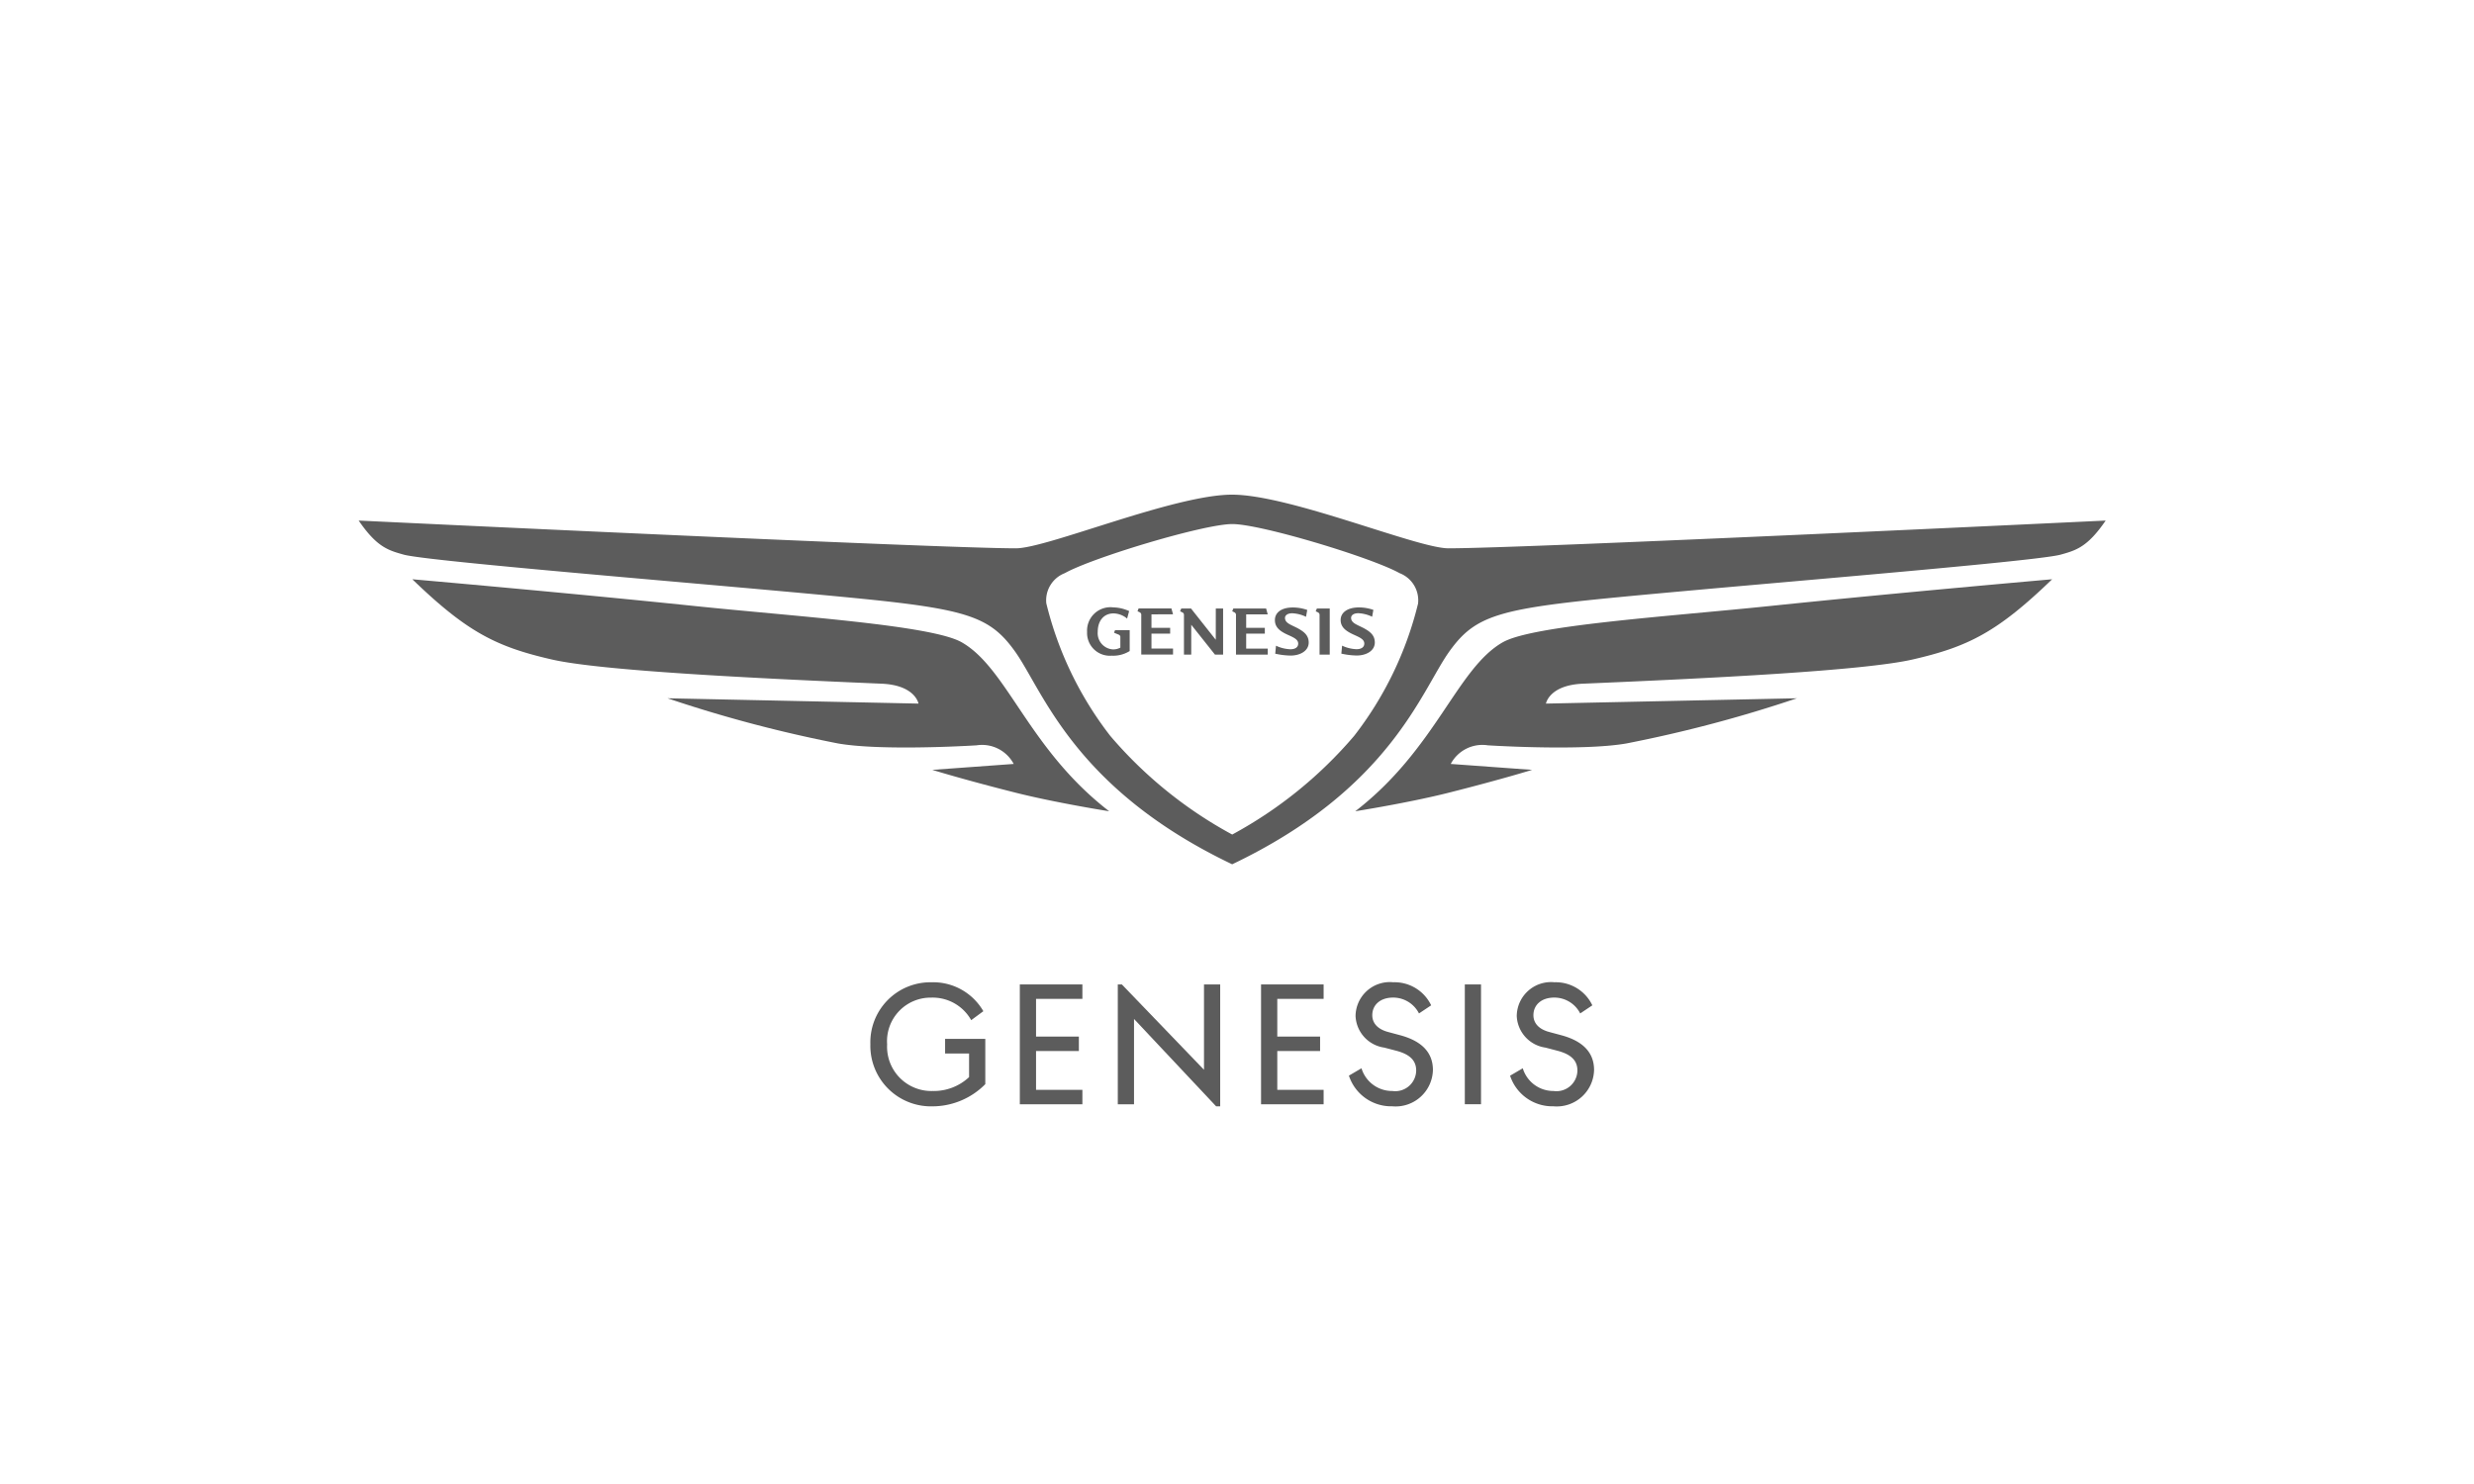 <svg xmlns="http://www.w3.org/2000/svg" width="200" height="120" viewBox="0 0 200 120">
    <defs>
        <style>
            .cls-2{fill:#5c5c5c}
        </style>
    </defs>
    <g id="logo_img_genesis" transform="translate(29 40)">
        <path id="사각형_10425" fill="none" d="M0 0H200V120H0z" transform="translate(-29 -40)"/>
        <path id="패스_12025" d="M221.791 201.175a4.853 4.853 0 0 1 4.917-5.017 4.682 4.682 0 0 1 4.215 2.338l-.982.725a3.564 3.564 0 0 0-3.233-1.822 3.523 3.523 0 0 0-3.563 3.775 3.58 3.58 0 0 0 3.675 3.775 4.176 4.176 0 0 0 2.95-1.123v-1.911h-1.938v-1.182h3.249v3.662a6.015 6.015 0 0 1-4.275 1.795 4.9 4.9 0 0 1-5.016-5.015" class="cls-2" transform="translate(-180.429 -156.728)"/>
        <path id="패스_12026" d="M237.064 196.377h5.058v1.167h-3.747v3.049h3.462v1.168h-3.462v3.139h3.747v1.168h-5.058z" class="cls-2" transform="translate(-183.621 -156.773)"/>
        <path id="패스_12027" d="M248.388 199.168v6.9h-1.312v-9.691h.328l6.641 6.9v-6.9h1.309v9.858h-.327z" class="cls-2" transform="translate(-185.713 -156.773)"/>
        <path id="패스_12028" d="M261.718 196.377h5.058v1.167h-3.746v3.049h3.461v1.168h-3.461v3.139h3.746v1.168h-5.058z" class="cls-2" transform="translate(-188.774 -156.773)"/>
        <g id="그룹_5637" transform="translate(80.039 39.433)">
            <path id="패스_12029" d="M270.687 203.711l1.024-.6a2.587 2.587 0 0 0 2.5 1.838 1.692 1.692 0 0 0 1.922-1.652c0-.785-.469-1.3-1.595-1.6l-.984-.257a2.7 2.7 0 0 1-2.322-2.549 2.772 2.772 0 0 1 3.049-2.735 3.279 3.279 0 0 1 3.063 1.866l-.984.655a2.34 2.34 0 0 0-2.094-1.282c-1.025 0-1.682.584-1.682 1.425 0 .669.471 1.14 1.27 1.354l.955.257c1.667.441 2.677 1.323 2.677 2.82a3.018 3.018 0 0 1-3.291 2.935 3.592 3.592 0 0 1-3.5-2.479" class="cls-2" transform="translate(-270.687 -196.161)"/>
        </g>
        <path id="사각형_9987" d="M0 0H1.31V9.687H0z" class="cls-2" transform="translate(89.417 39.604)"/>
        <g id="그룹_5638" transform="translate(0 0)">
            <path id="패스_12030" d="M287.17 203.711l1.025-.6a2.585 2.585 0 0 0 2.492 1.838 1.694 1.694 0 0 0 1.925-1.652c0-.785-.471-1.3-1.6-1.6l-.982-.257a2.7 2.7 0 0 1-2.322-2.549 2.771 2.771 0 0 1 3.049-2.735 3.277 3.277 0 0 1 3.062 1.866l-.981.655a2.348 2.348 0 0 0-2.1-1.282c-1.026 0-1.682.584-1.682 1.425 0 .669.471 1.14 1.269 1.354l.955.257c1.666.441 2.679 1.323 2.679 2.82a3.019 3.019 0 0 1-3.291 2.935 3.593 3.593 0 0 1-3.5-2.479" class="cls-2" transform="translate(-194.093 -156.728)"/>
            <path id="패스_12031" d="M219.382 160.05c-2.438-1.387-13.456-2.084-21.7-2.942-9.966-1.037-22.707-2.152-22.707-2.152 4.446 4.292 6.807 5.463 11.287 6.489 3.961.907 16.276 1.517 26.646 1.955 2.734.115 2.988 1.61 2.988 1.61l-20.289-.43a107.842 107.842 0 0 0 13.771 3.651c2.992.531 8.893.294 11.214.154a2.894 2.894 0 0 1 3 1.505l-6.58.479s2.414.753 6.7 1.837c3.291.832 7.6 1.511 7.6 1.511-6.538-5.038-8.213-11.551-11.931-13.668" class="cls-2" transform="translate(-170.644 -148.116)"/>
            <path id="패스_12032" d="M255.143 155.091a28.428 28.428 0 0 1-5.171 10.722 34.5 34.5 0 0 1-9.859 7.979 34.522 34.522 0 0 1-9.859-7.979 28.453 28.453 0 0 1-5.171-10.722 2.355 2.355 0 0 1 1.5-2.437c2.221-1.246 11.207-3.963 13.528-3.968s11.309 2.723 13.529 3.968a2.353 2.353 0 0 1 1.5 2.437m2.456-4.443c-2.529 0-12.806-4.333-17.486-4.339s-14.956 4.339-17.485 4.339c-6.3 0-53.128-2.245-53.128-2.245 1.459 2.132 2.372 2.405 3.642 2.756 2.337.643 31.757 2.935 39.4 3.818 6.6.762 8.234 1.52 10.015 4.01 2.253 3.149 4.749 11.1 17.556 17.211 12.808-6.106 15.3-14.062 17.557-17.211 1.782-2.49 3.413-3.249 10.016-4.01 7.643-.883 37.063-3.175 39.4-3.818 1.269-.35 2.183-.624 3.642-2.756 0 0-46.833 2.245-53.128 2.245" class="cls-2" transform="translate(-169.5 -146.309)"/>
            <path id="패스_12033" d="M283.277 160.05c2.437-1.387 13.455-2.084 21.7-2.942 9.966-1.037 22.706-2.152 22.706-2.152-4.445 4.292-6.807 5.463-11.286 6.489-3.962.907-16.276 1.517-26.645 1.955-2.736.115-2.99 1.61-2.99 1.61l20.29-.43a107.842 107.842 0 0 1-13.773 3.651c-2.991.531-8.893.294-11.214.154a2.893 2.893 0 0 0-3 1.505l6.58.479s-2.416.753-6.7 1.837c-3.291.832-7.6 1.511-7.6 1.511 6.537-5.038 8.212-11.551 11.931-13.668" class="cls-2" transform="translate(-190.786 -148.116)"/>
            <path id="패스_12034" d="M246.116 159.878l.364.151a.208.208 0 0 1 .148.224v.831a1.226 1.226 0 0 1-.6.143 1.313 1.313 0 0 1-1.228-1.427c0-.858.468-1.483 1.274-1.483a1.743 1.743 0 0 1 1.1.419l.165-.607a3.254 3.254 0 0 0-1.283-.3 1.892 1.892 0 0 0-2.117 1.985 1.842 1.842 0 0 0 1.986 1.921 2.524 2.524 0 0 0 1.458-.376v-1.69H246.2zm8.226.572l-2-2.528h-.79l-.095.222.165.081a.227.227 0 0 1 .148.241v3.181h.589v-2.413l1.917 2.413h.659v-3.725h-.591zm4.2-2.056l-.13-.472h-2.652l-.088.222.166.081a.232.232 0 0 1 .138.25v3.172h2.568v-.483H256.8v-1.214h1.508v-.465H256.8v-1.091zm3.879-.25l.165.081a.233.233 0 0 1 .146.25v3.172h.823v-3.725h-1.039zm-1.539 1.332c-.46-.242-.944-.376-.944-.795 0-.206.2-.375.589-.375a2.847 2.847 0 0 1 1.11.285l.1-.554a3.561 3.561 0 0 0-1.153-.2c-.962 0-1.462.429-1.462 1.019 0 .572.388.884.959 1.153.5.233.924.384.924.751 0 .277-.217.456-.641.456a3.031 3.031 0 0 1-1.154-.287l-.061.645a6.153 6.153 0 0 0 1.241.152c.771 0 1.465-.376 1.465-1.055 0-.652-.489-.938-.975-1.2m-9.993-1.082l-.13-.472h-2.654l-.088.222.166.081a.23.23 0 0 1 .138.25v3.172h2.568v-.483h-1.743v-1.209h1.51v-.465h-1.51v-1.091zm15.34 1.082c-.46-.242-.945-.376-.945-.795 0-.206.2-.375.59-.375a2.862 2.862 0 0 1 1.11.285l.1-.554a3.573 3.573 0 0 0-1.152-.2c-.964 0-1.493.429-1.493 1.019 0 .572.416.884.988 1.153.5.233.924.384.924.751 0 .277-.218.456-.641.456a3.019 3.019 0 0 1-1.154-.287l-.06.645a6.126 6.126 0 0 0 1.24.152c.771 0 1.465-.376 1.465-1.055 0-.652-.488-.938-.974-1.2" class="cls-2" transform="translate(-185.058 -148.715)"/>
        </g>
    </g>
</svg>
